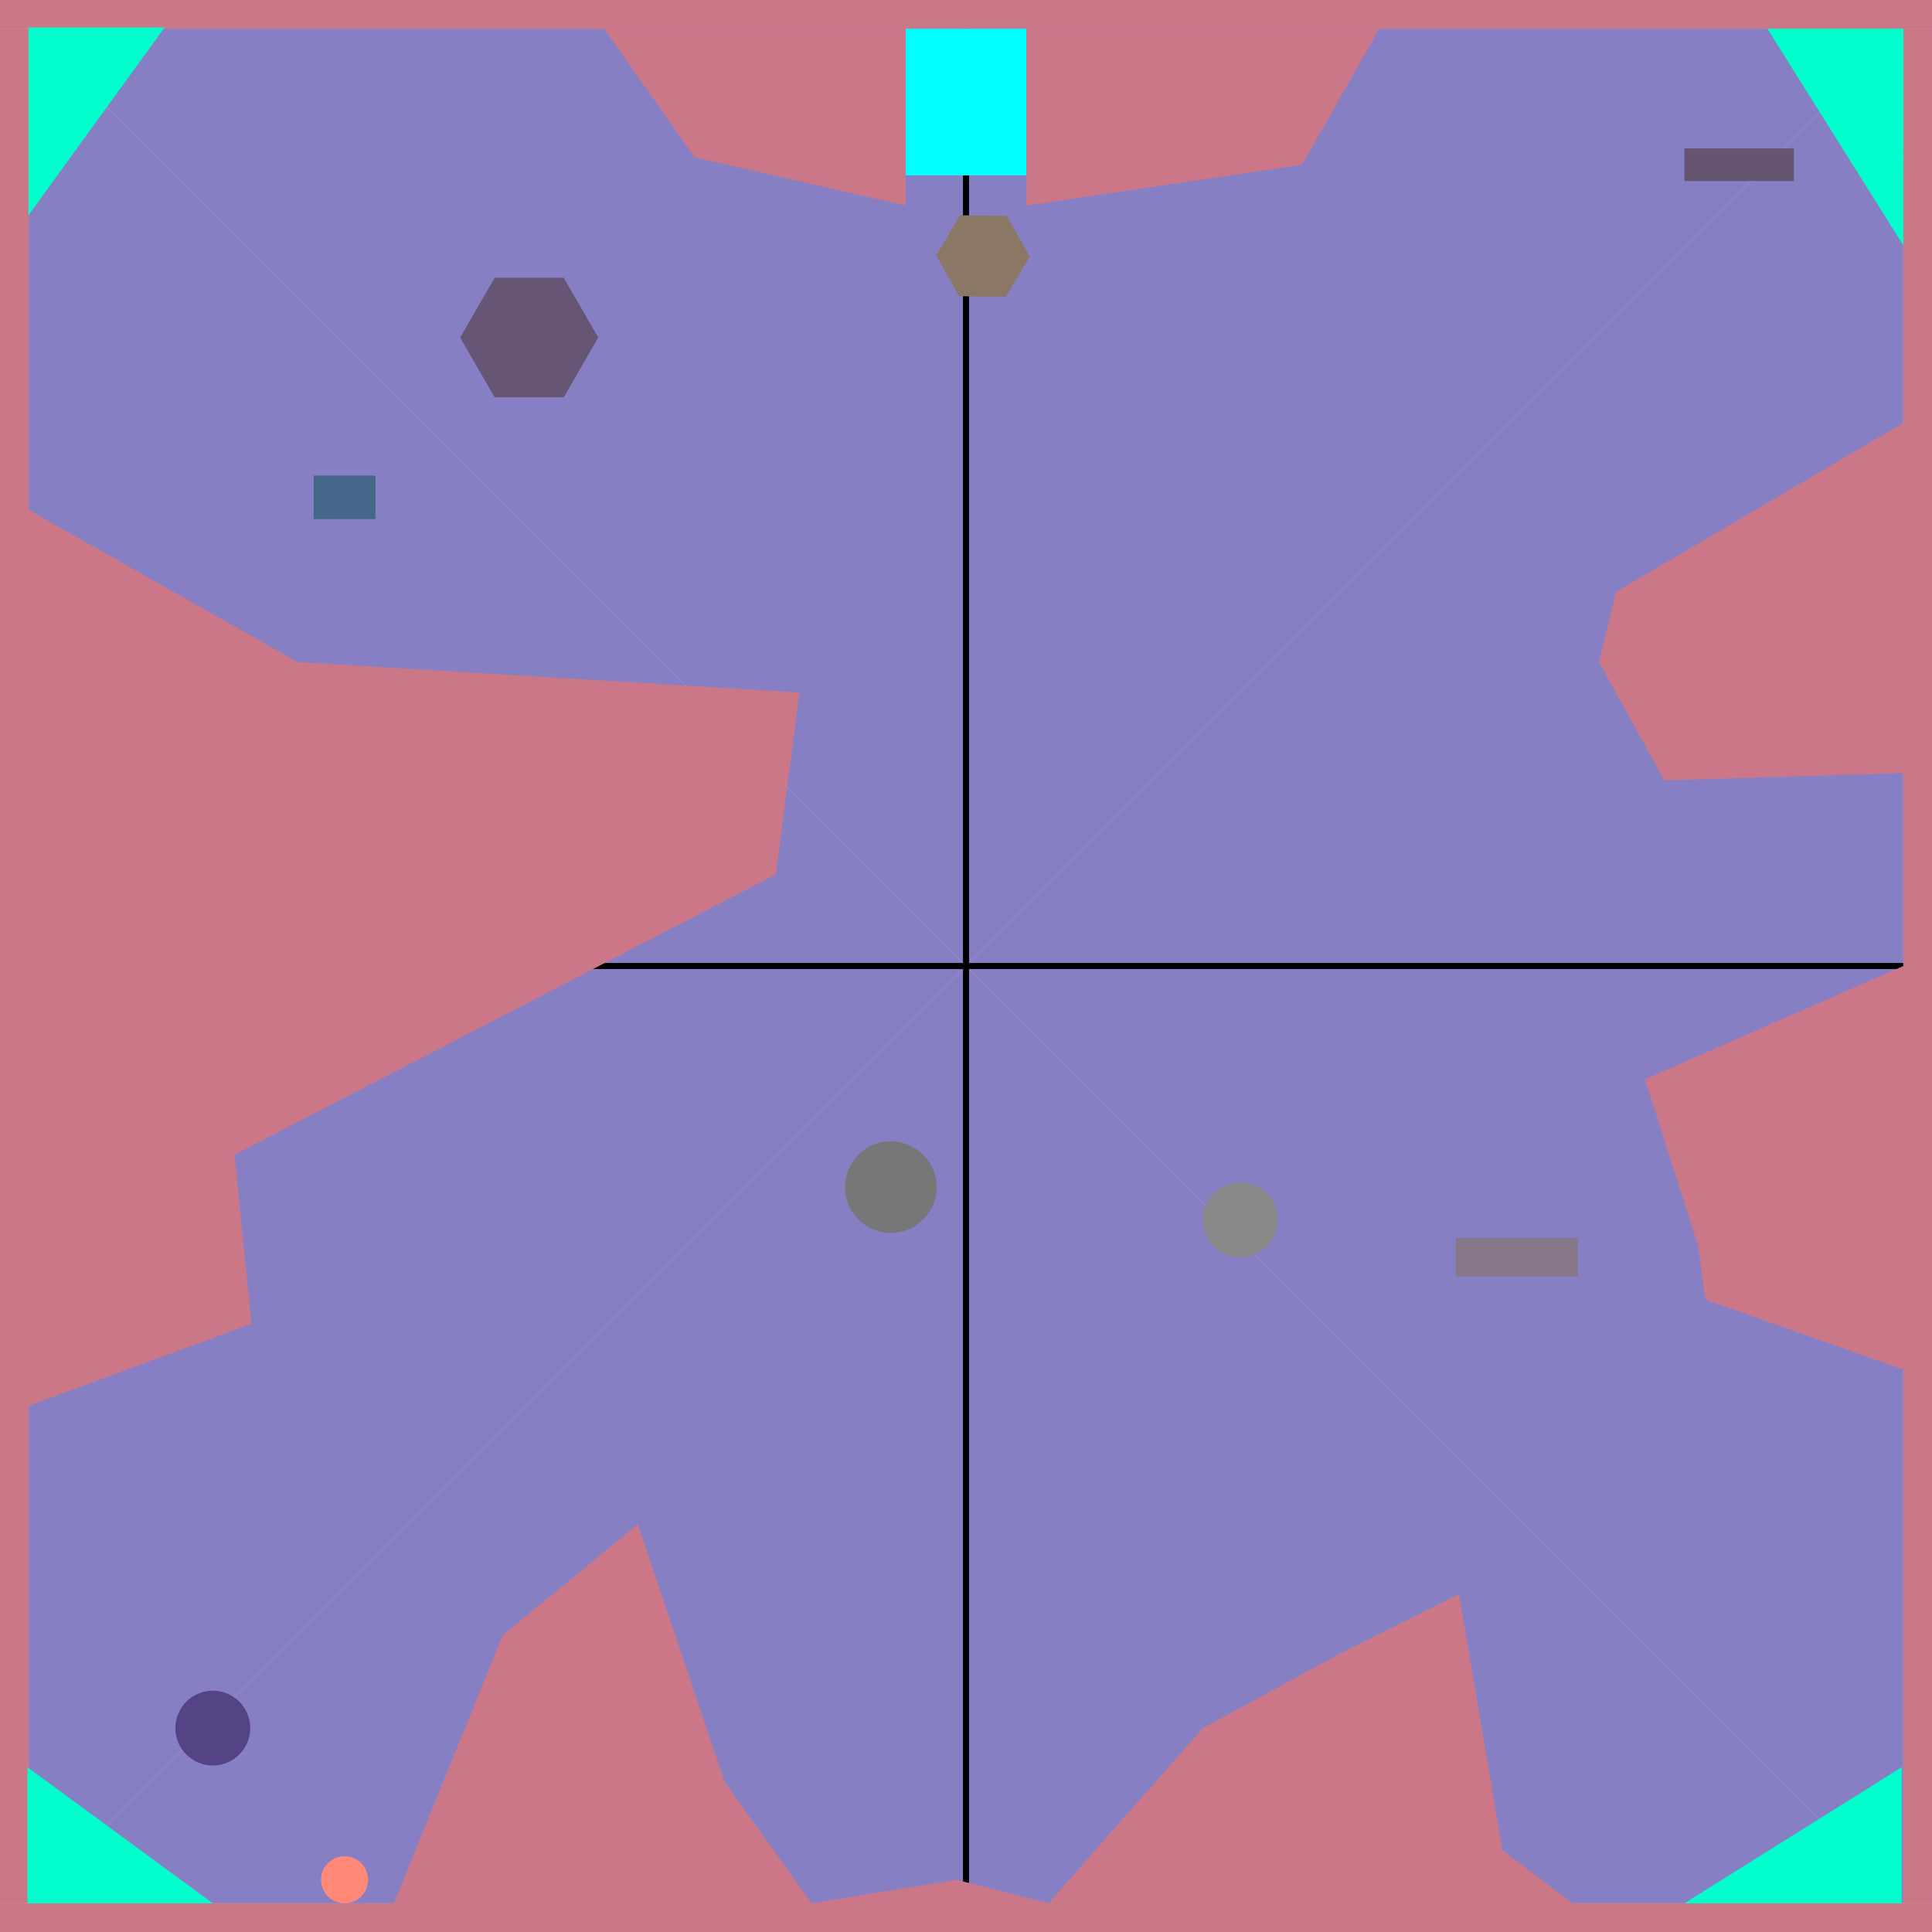 <?xml version="1.0" encoding="utf-8"?>
<!-- Generator: Adobe Illustrator 17.0.2, SVG Export Plug-In . SVG Version: 6.00 Build 0)  -->
<!DOCTYPE svg PUBLIC "-//W3C//DTD SVG 1.1//EN" "http://www.w3.org/Graphics/SVG/1.1/DTD/svg11.dtd">
<svg version="1.1" id="Layer_1" xmlns="http://www.w3.org/2000/svg" xmlns:xlink="http://www.w3.org/1999/xlink" x="0px" y="0px"
	 width="3200px" height="3200px" viewBox="0 0 3200 3200" enable-background="new 0 0 3200 3200" xml:space="preserve">
<g id="Fields">
	<polyline opacity="0.5" fill="#110088" enable-background="new    " points="1600,1600 3152.553,3152.553 3152.553,47.447 	"/>
	<line fill="none" stroke="#000000" stroke-width="10" stroke-miterlimit="10" x1="1600" y1="1600" x2="3152.553" y2="1600"/>
	<polyline opacity="0.5" fill="#110088" enable-background="new    " points="1600,1600 3152.553,47.447 47.447,47.447 	"/>
	<line fill="none" stroke="#000000" stroke-width="10" stroke-miterlimit="10" x1="1600" y1="1600" x2="1600" y2="47.447"/>
	<polyline opacity="0.5" fill="#110088" enable-background="new    " points="1600,1600 47.447,47.447 47.447,3152.553 	"/>
	<line fill="none" stroke="#000000" stroke-width="10" stroke-miterlimit="10" x1="1600" y1="1600" x2="47.447" y2="1600"/>
	<polyline opacity="0.5" fill="#110088" enable-background="new    " points="1600,1600 47.447,3152.553 3152.553,3152.553 	"/>
	<line fill="none" stroke="#000000" stroke-width="10" stroke-miterlimit="10" x1="1600" y1="1600" x2="1600" y2="3152.553"/>
</g>
<g id="Foreground">
</g>
<g id="Special">
	<circle id="Player" fill="#FF8877" cx="570.681" cy="3113.555" r="38.998"/>
	<rect id="Goal" x="1500" y="47.447" fill="#00FFFF" width="200" height="243.053"/>
</g>
<g id="Static">
	<polygon fill="#CC7788" points="3200,3152.553 2604.5,3152.553 2488.5,3064.5 2416.5,2640.5 2216.5,2740.5 1992.25,2862.25 
		1736.5,3152.553 1584.355,3113.555 1344.5,3152.553 1200.5,2952.5 1056.5,2524.5 832.5,2708.5 652.5,3152.553 0,3152.553 0,3200 
		3200,3200 	"/>
	<rect y="0" fill="#CC7788" width="3200" height="47.447"/>
	<polygon fill="#CC7788" points="3152.553,47.447 3152.553,700.5 2676.5,980.5 2648.5,1096.5 2756.5,1292.5 3152.553,1280.5 
		3152.553,1448.25 3152.553,1600 2724.5,1787.71 2812.5,2062.5 2824.5,2152.5 3152.553,2268.5 3152.553,3152.553 3200,3152.553 
		3200,47.447 	"/>
	<polygon fill="#CC7788" points="0,47.447 0,3152.553 47.447,3152.553 47.447,2328.5 416.5,2192.5 388.5,1912.5 1284.925,1448.25 
		1324.104,1146.952 492.5,1096.5 47.447,844.5 47.447,47.447 	"/>
	<polygon fill="#CC7788" points="1000.5,47.447 1324.103,47.447 1500,47.447 1500,168.176 1500,340.5 1150.5,260.5 	"/>
	<polygon fill="#CC7788" points="1700,47.447 2284.5,47.447 2156.5,272.907 1700,340.5 	"/>
	<polygon fill="#00FFCC" points="3149.71,3152.553 2789.942,3152.553 3149.71,2927.093 	"/>
	<polygon fill="#00FFCC" points="3152.71,47.447 3152.553,406.5 2927.25,47.447 	"/>
	<polygon fill="#00FFCC" points="47.164,45.447 272.624,45.447 47.164,356.496 	"/>
	<polygon fill="#00FFCC" points="45.447,3152.553 45.447,2927.093 352.471,3152.553 	"/>
</g>
<g id="Dynamic">
	<circle fill="#888888" cx="2054.25" cy="2020.553" r="62"/>
	<rect x="2411.28" y="2050.678" fill="#887788" width="202.217" height="63.75"/>
	<circle fill="#777777" cx="1475.437" cy="1966.294" r="75.856"/>
	<polygon fill="#8B7765" points="1550.595,422.99 1590.234,356.496 1667.639,357.578 1705.405,425.154 1665.766,491.648 
		1588.362,490.567 	"/>
	<circle fill="#554484" cx="352.471" cy="2862.25" r="62"/>
	<rect x="519.508" y="787.731" fill="#446688" width="102.347" height="71.986"/>
	<rect x="2789.942" y="245.912" fill="#665570" width="181.305" height="53.989"/>
	<polygon fill="#665575" points="819.313,658.165 762.127,559.115 819.313,460.065 933.687,460.065 990.873,559.115 
		933.687,658.165 	"/>
</g>
<g id="Background">
</g>
<path fill="#998899" d="M2453.933,3039.823"/>
<path fill="#CC7788" d="M47.447,2418.5"/>
</svg>
